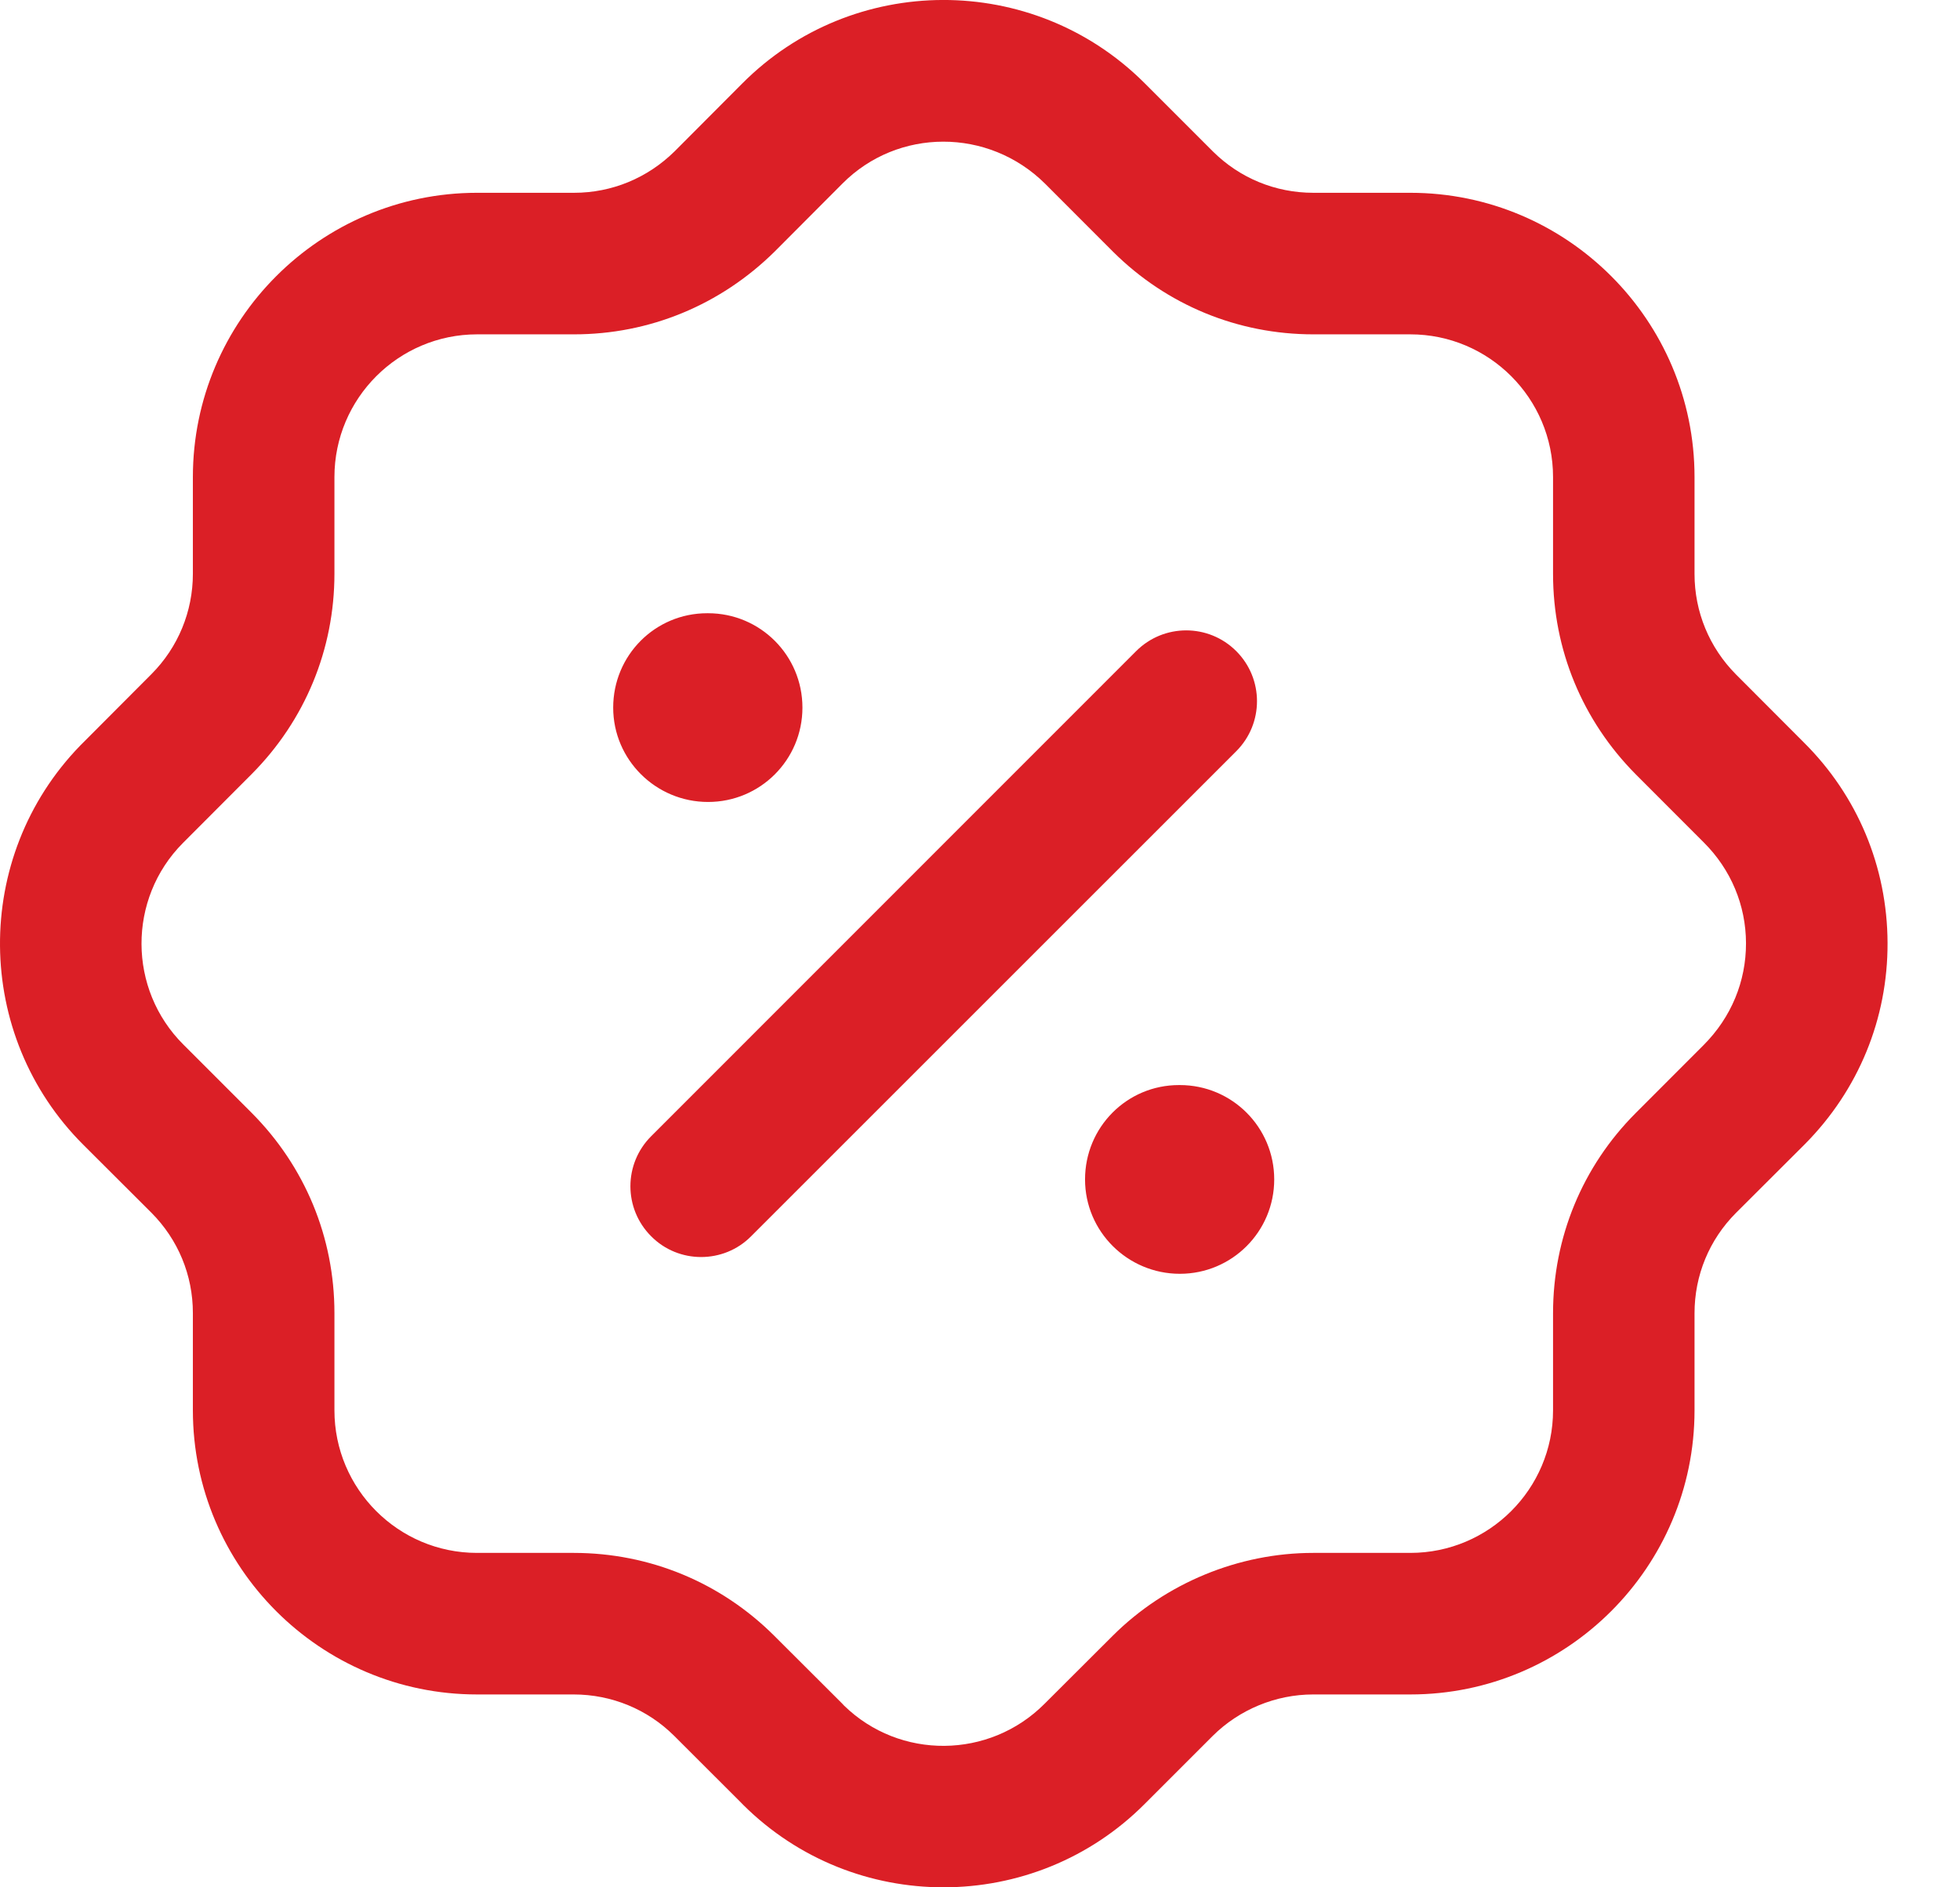 <svg width="27" height="26" viewBox="0 0 27 26" fill="none" xmlns="http://www.w3.org/2000/svg">
<path fill-rule="evenodd" clip-rule="evenodd" d="M15.76 1.138L16.71 2.088C17.078 2.453 17.569 2.656 18.092 2.656H19.428C21.587 2.656 23.343 4.412 23.343 6.572V7.907C23.343 8.428 23.546 8.92 23.914 9.291L24.847 10.226C25.587 10.96 25.998 11.941 26.002 12.988C26.006 14.034 25.601 15.018 24.864 15.761L23.912 16.711C23.546 17.079 23.343 17.569 23.343 18.091V19.429C23.343 21.587 21.587 23.343 19.429 23.343H18.089C17.574 23.343 17.071 23.551 16.706 23.914L15.773 24.847C15.01 25.615 14.004 26 12.997 26C12 26 11.003 25.623 10.24 24.866C10.23 24.856 10.22 24.846 10.209 24.834L9.286 23.912C8.918 23.547 8.427 23.344 7.904 23.343H6.571C4.412 23.343 2.657 21.587 2.657 19.429V18.089C2.657 17.566 2.453 17.076 2.086 16.707L1.151 15.774C-0.367 14.263 -0.385 11.804 1.106 10.27L1.141 10.235L2.087 9.286C2.453 8.918 2.657 8.425 2.657 7.904V6.572C2.657 4.414 4.412 2.658 6.569 2.656H7.908C8.43 2.656 8.921 2.452 9.294 2.084L10.223 1.152C11.743 -0.378 14.227 -0.386 15.76 1.138ZM11.605 2.529L10.671 3.466C9.924 4.203 8.946 4.606 7.908 4.606H6.571C5.488 4.607 4.607 5.489 4.607 6.572V7.904C4.607 8.945 4.202 9.924 3.469 10.662L2.546 11.587C2.537 11.597 2.528 11.605 2.519 11.614C1.756 12.382 1.76 13.629 2.528 14.392L3.466 15.33C4.202 16.069 4.607 17.047 4.607 18.089V19.429C4.607 20.512 5.487 21.393 6.571 21.393H7.906C8.948 21.394 9.927 21.799 10.664 22.533L11.601 23.468L11.627 23.496C12.394 24.245 13.629 24.236 14.391 23.47L15.329 22.534C16.057 21.808 17.064 21.393 18.089 21.393H19.428C20.512 21.393 21.394 20.512 21.394 19.429V18.091C21.394 17.05 21.797 16.071 22.532 15.334L23.468 14.397C23.849 14.015 24.053 13.52 24.052 12.994C24.051 12.47 23.844 11.978 23.471 11.606L22.534 10.668C21.797 9.925 21.394 8.948 21.394 7.907V6.572C21.394 5.487 20.512 4.606 19.428 4.606H18.092C17.051 4.606 16.072 4.202 15.335 3.47L14.396 2.53C13.615 1.757 12.368 1.761 11.605 2.529ZM16.253 14.948C16.972 14.948 17.553 15.529 17.553 16.248C17.553 16.966 16.972 17.548 16.253 17.548C15.534 17.548 14.947 16.966 14.947 16.248C14.947 15.529 15.523 14.948 16.241 14.948H16.253ZM17.03 8.97C17.411 9.351 17.411 9.968 17.03 10.349L10.347 17.031C10.158 17.222 9.908 17.317 9.658 17.317C9.409 17.317 9.159 17.222 8.97 17.031C8.589 16.65 8.589 16.034 8.97 15.653L15.651 8.97C16.032 8.589 16.649 8.589 17.03 8.97ZM9.754 8.448C10.473 8.448 11.054 9.029 11.054 9.748C11.054 10.467 10.473 11.048 9.754 11.048C9.035 11.048 8.447 10.467 8.447 9.748C8.447 9.029 9.023 8.448 9.742 8.448H9.754Z" fill="#db1f26"/>
</svg>
